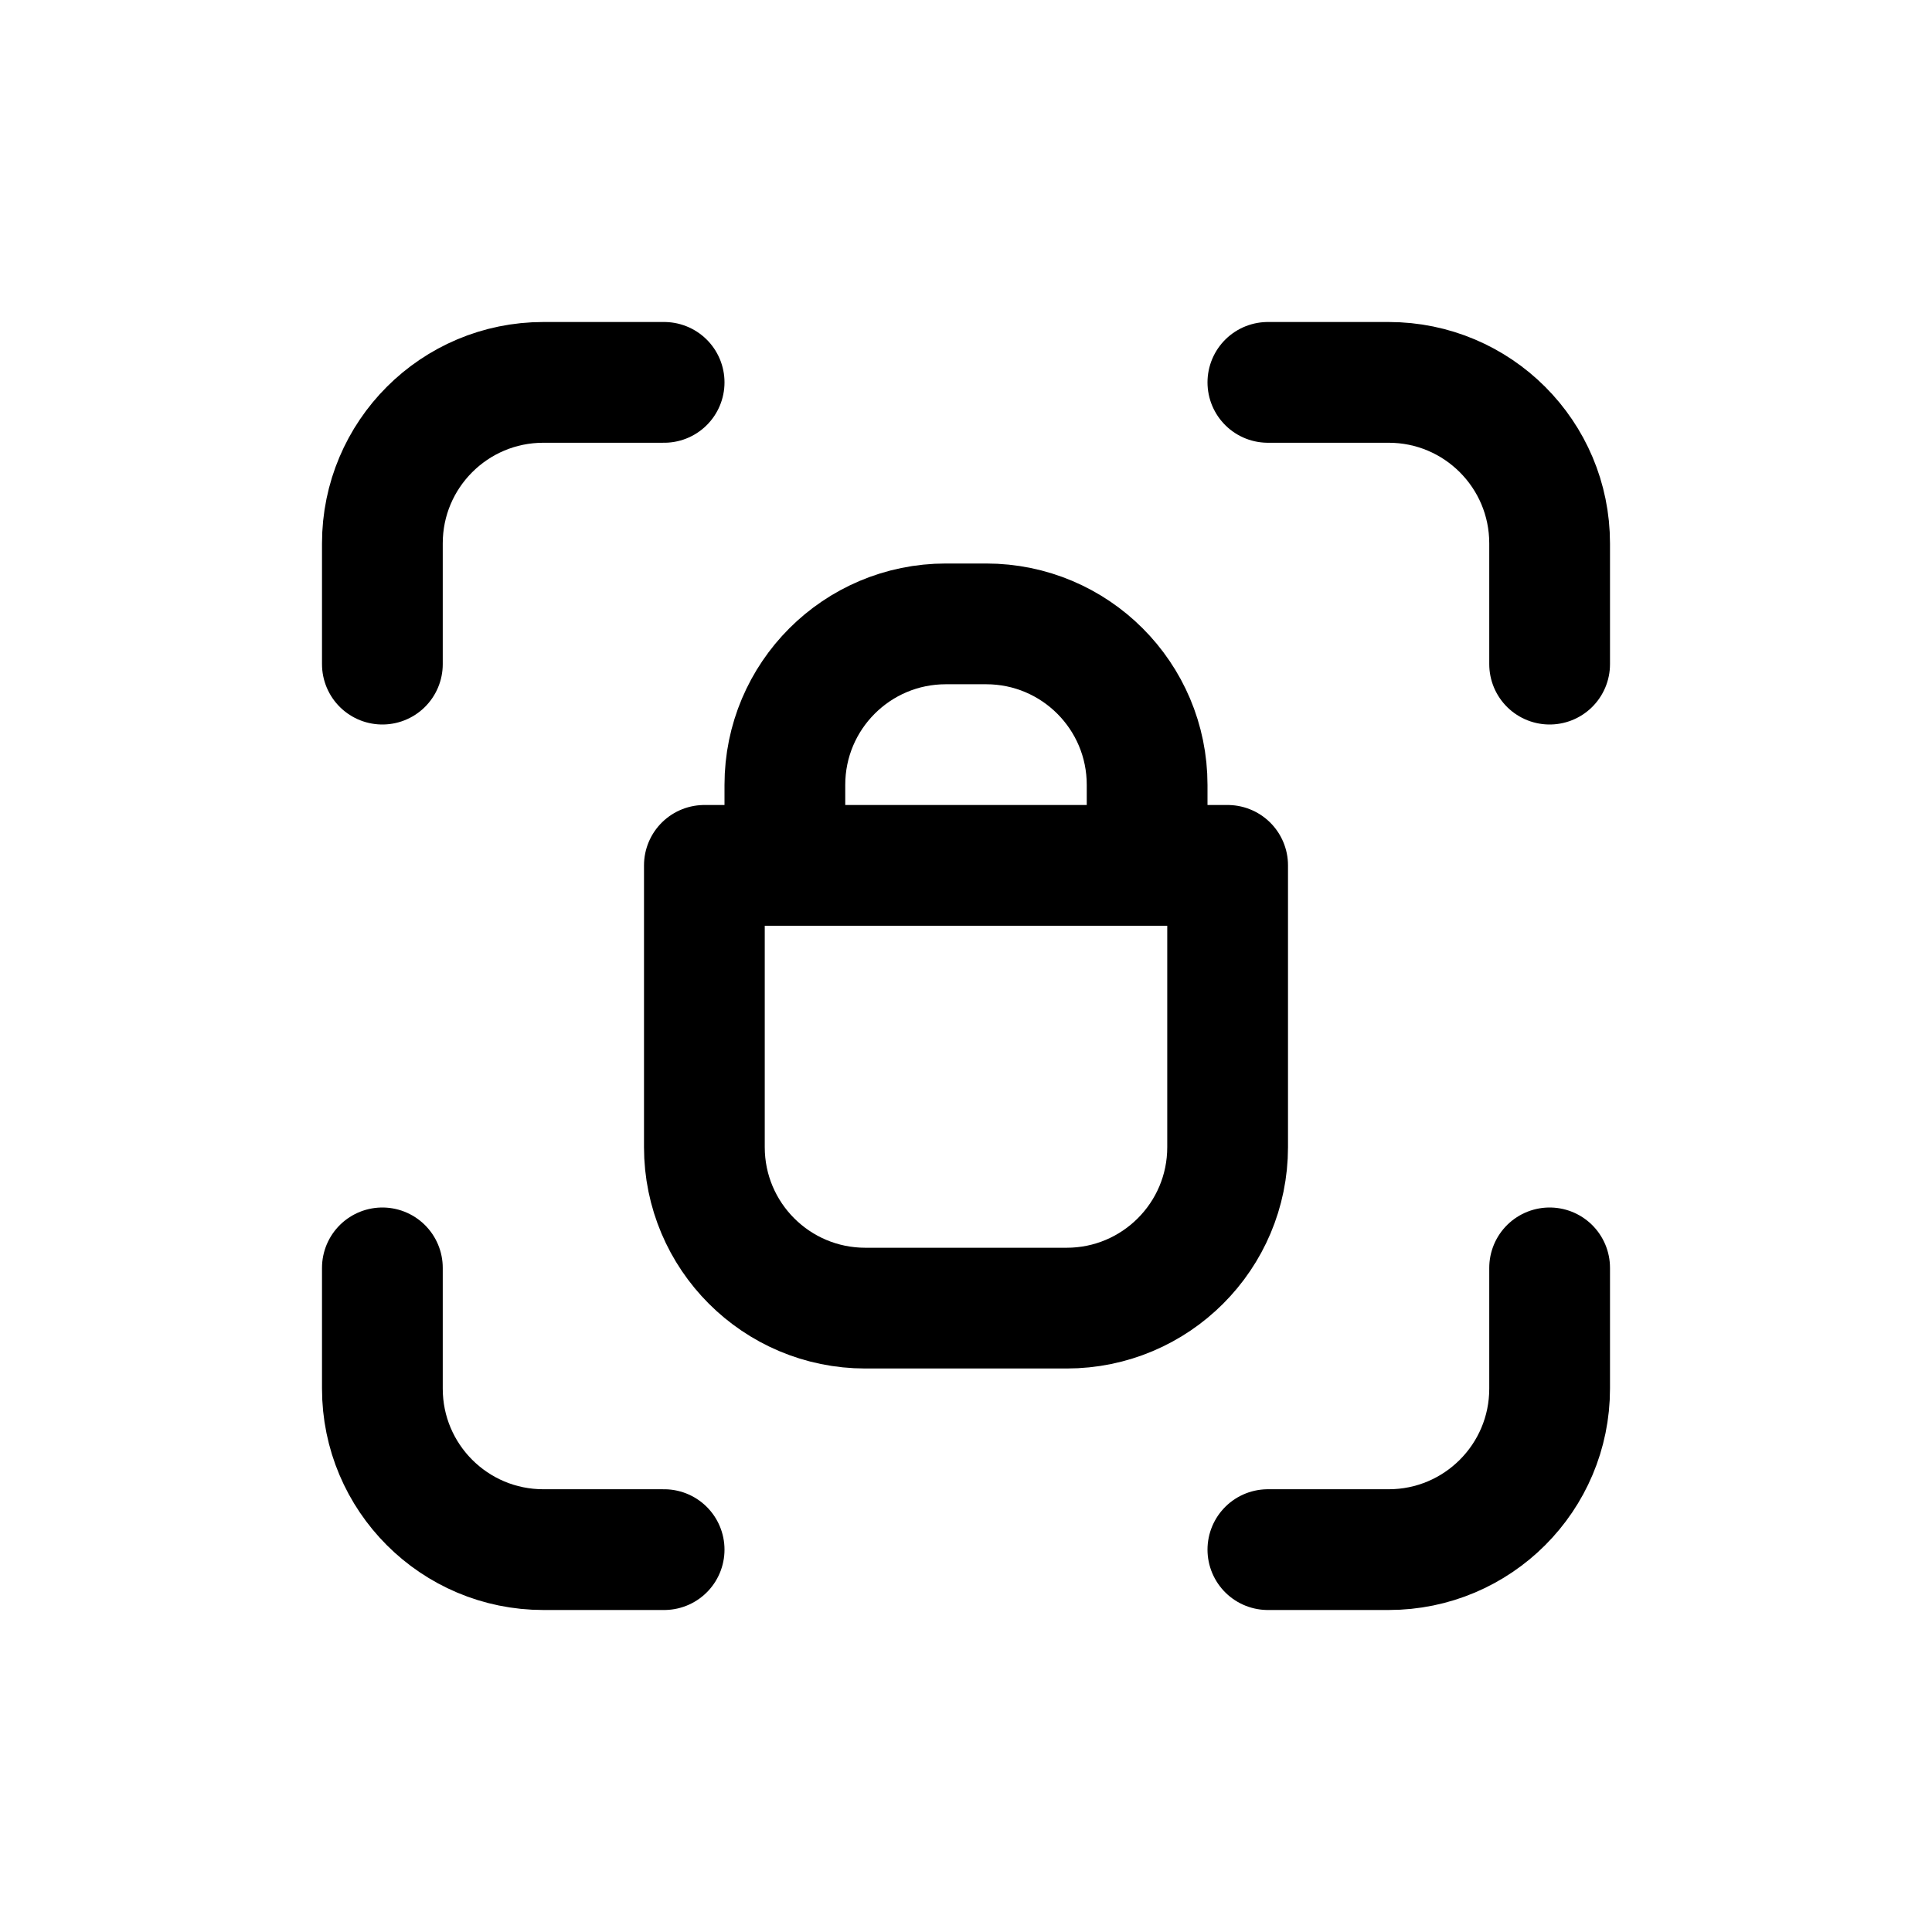 <svg width="24" height="24" viewBox="0 0 24 24" fill="none" xmlns="http://www.w3.org/2000/svg">
<path d="M15.75 4.75H17.25C18.355 4.75 19.25 5.645 19.25 6.75V8.25M15.75 19.25H17.25C18.355 19.25 19.25 18.355 19.25 17.25V15.75M8.25 4.75H6.75C5.645 4.75 4.75 5.645 4.75 6.75V8.25M8.25 19.25H6.75C5.645 19.25 4.75 18.355 4.75 17.25V15.75M9.75 10.5V9.75C9.75 8.645 10.645 7.75 11.75 7.75H12.25C13.355 7.75 14.25 8.645 14.25 9.75V10.5M8.75 10.75H15.25V14.25C15.25 15.355 14.355 16.25 13.25 16.25H10.75C9.645 16.25 8.75 15.355 8.75 14.25V10.75Z" stroke="#141414" style="stroke:#141414;stroke:color(display-p3 0.08 0.08 0.08);stroke-opacity:1;" stroke-width="1.5" stroke-linecap="round" stroke-linejoin="round"/>
</svg>
